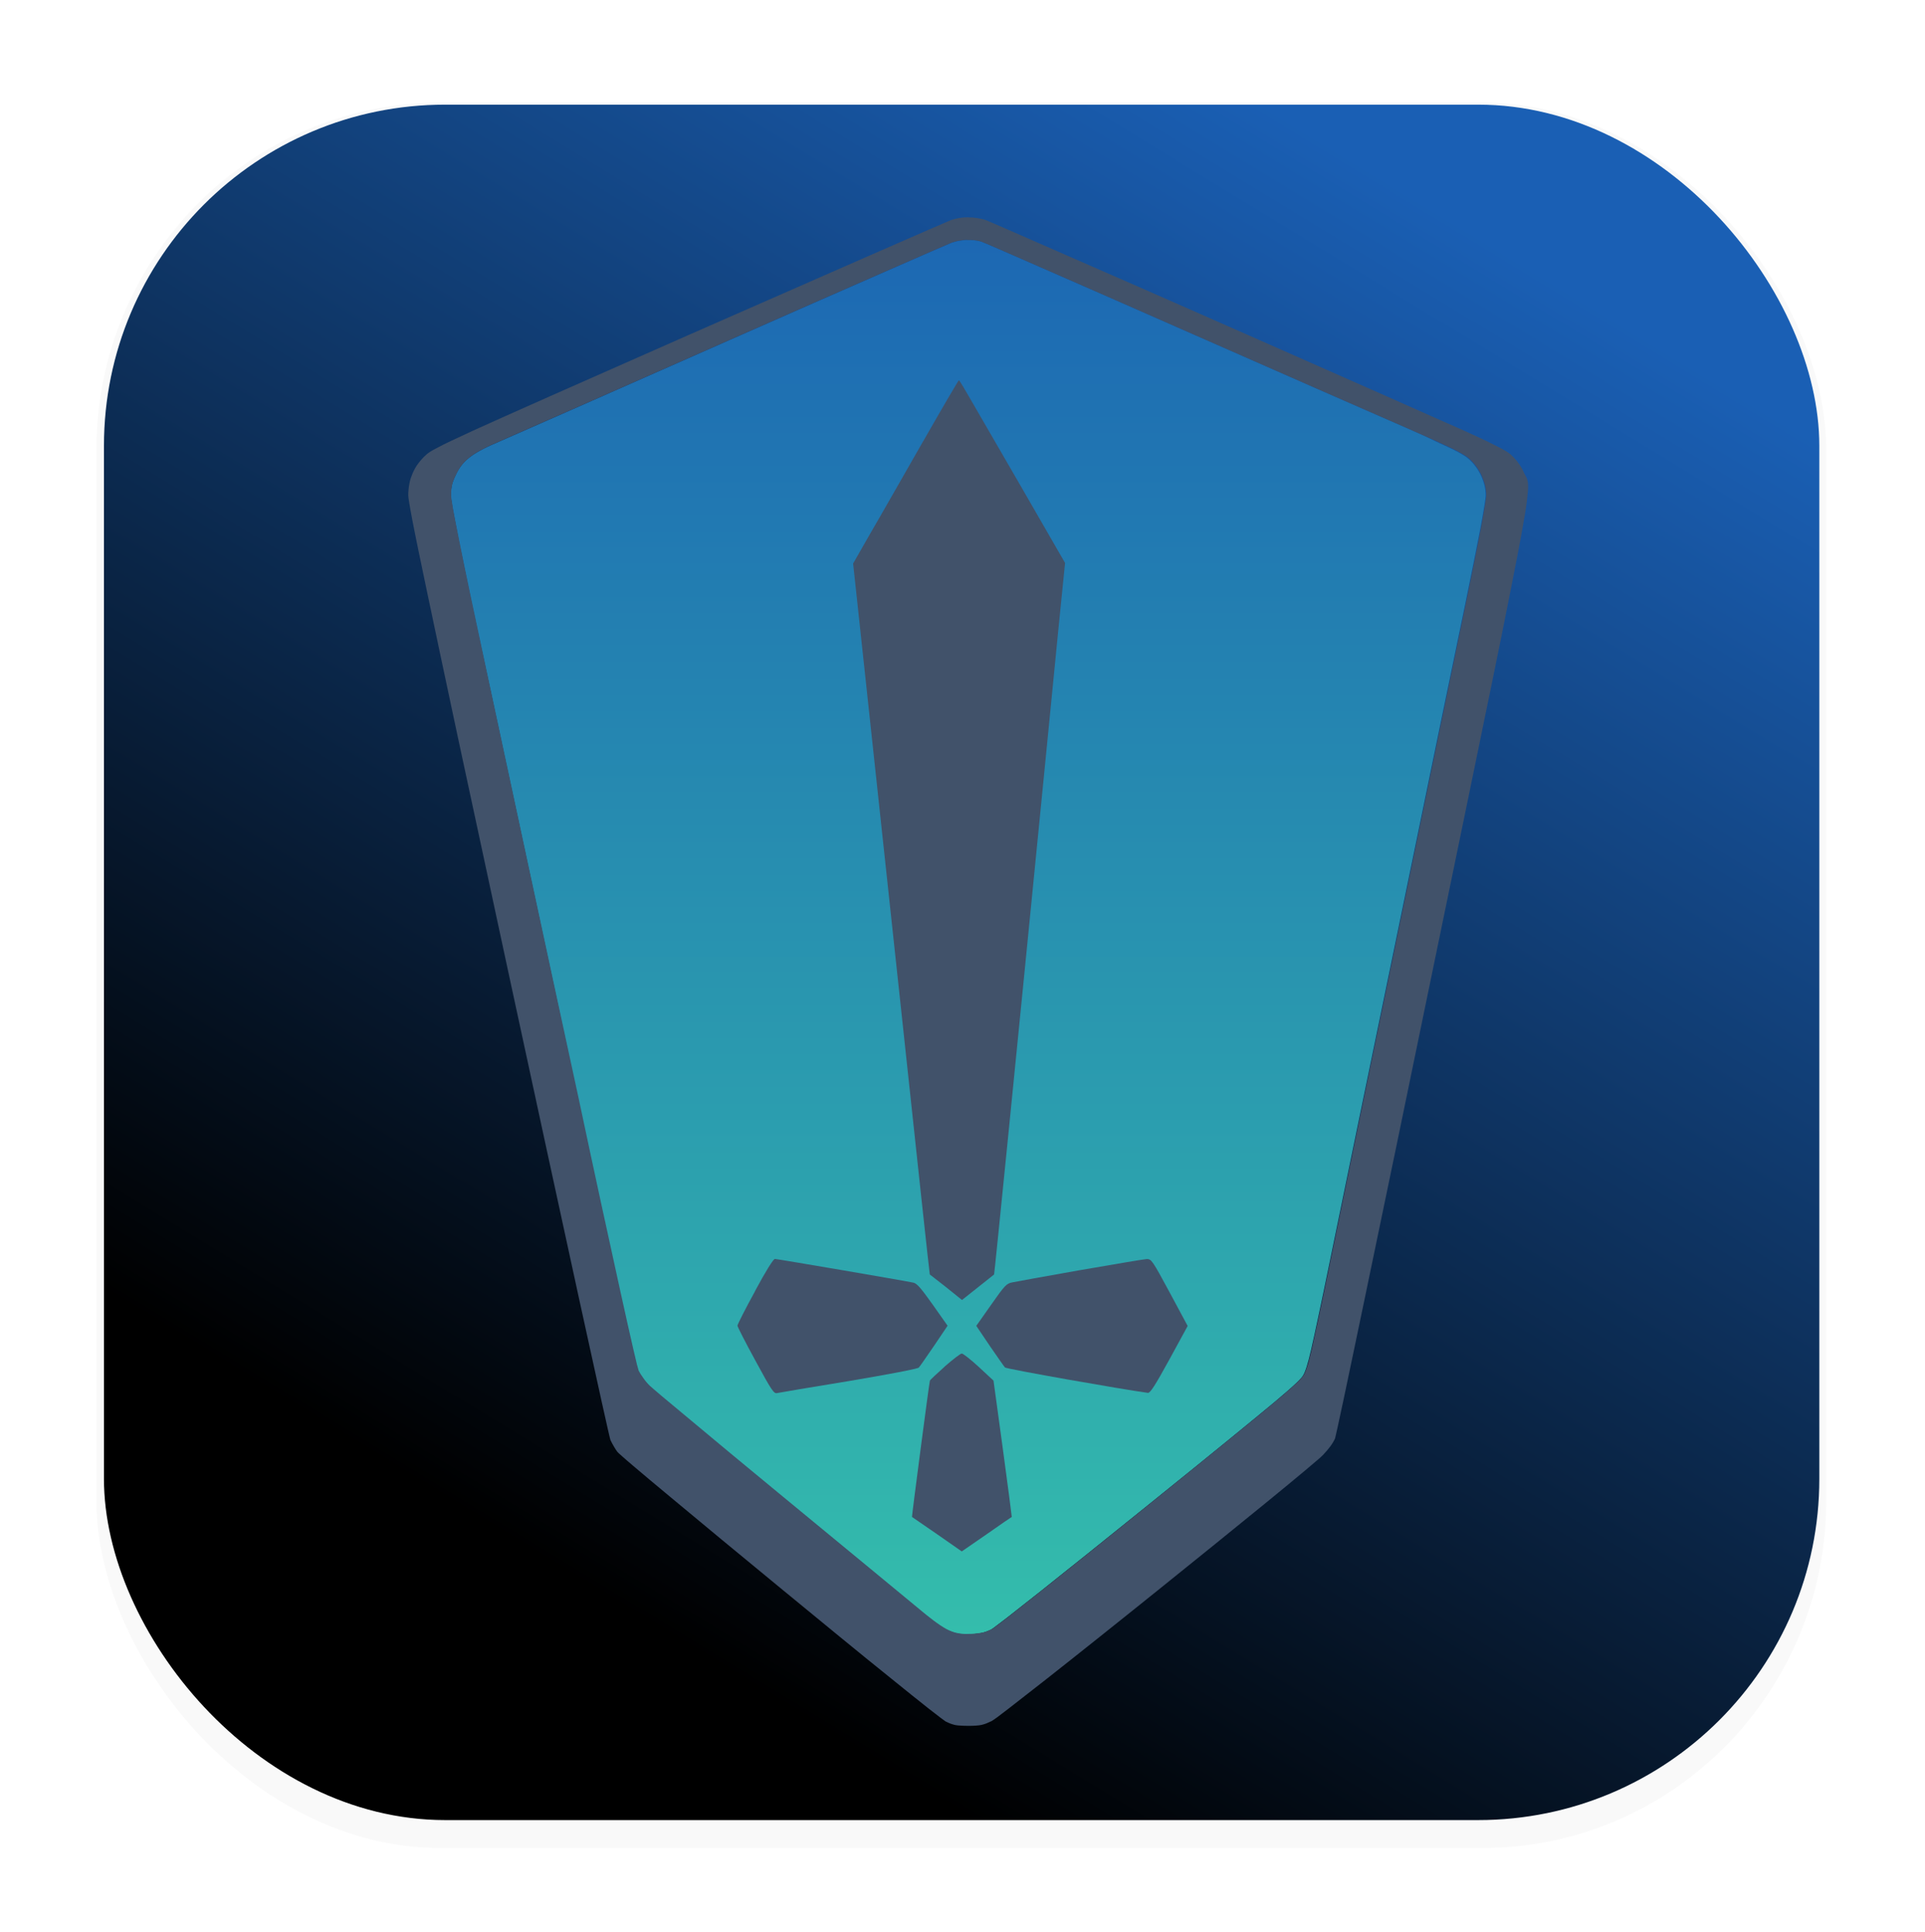 <?xml version="1.0" encoding="UTF-8" standalone="no"?>
<svg
   width="63.966"
   height="64.193"
   viewBox="0 0 16.915 17.035"
   version="1.1"
   id="svg323"
   sodipodi:docname="heroic-dark.svg"
   inkscape:export-filename="heroic.svg"
   inkscape:export-xdpi="96"
   inkscape:export-ydpi="96"
   inkscape:version="1.2.2 (b0a8486541, 2022-12-01)"
   xmlns:inkscape="http://www.inkscape.org/namespaces/inkscape"
   xmlns:sodipodi="http://sodipodi.sourceforge.net/DTD/sodipodi-0.dtd"
   xmlns:xlink="http://www.w3.org/1999/xlink"
   xmlns="http://www.w3.org/2000/svg"
   xmlns:svg="http://www.w3.org/2000/svg">
  <sodipodi:namedview
     id="namedview325"
     pagecolor="#505050"
     bordercolor="#eeeeee"
     borderopacity="1"
     inkscape:showpageshadow="0"
     inkscape:pageopacity="0"
     inkscape:pagecheckerboard="0"
     inkscape:deskcolor="#505050"
     showgrid="false"
     inkscape:zoom="5.0773319"
     inkscape:cx="48.352167"
     inkscape:cy="51.109521"
     inkscape:window-width="1777"
     inkscape:window-height="1262"
     inkscape:window-x="0"
     inkscape:window-y="0"
     inkscape:window-maximized="1"
     inkscape:current-layer="svg323" />
  <defs
     id="defs302">
    <linearGradient
       id="linearGradient63145"
       x1="8.664"
       x2="8.664"
       y1="15.931"
       y2="0.794"
       gradientUnits="userSpaceOnUse"
       gradientTransform="matrix(1,0,0,1,-0.012,-0.006)">
      <stop
         stop-color="#1a5fb4"
         offset="0"
         id="stop63141"
         style="stop-color:#37c8ab;stop-opacity:1;" />
      <stop
         stop-color="#00b7eb"
         offset="1"
         id="stop63143"
         style="stop-color:#1a5fb4;stop-opacity:1;" />
    </linearGradient>
    <filter
       id="filter1178-61"
       x="-0.048"
       y="-0.048"
       width="1.096"
       height="1.096"
       color-interpolation-filters="sRGB">
      <feGaussianBlur
         stdDeviation="0.307"
         id="feGaussianBlur38254" />
    </filter>
    <linearGradient
       id="linearGradient1340-8"
       x1="6.274"
       x2="13.684"
       y1="14.625"
       y2="2.475"
       gradientUnits="userSpaceOnUse">
      <stop
         stop-color="#000000"
         offset="0"
         id="stop38257" />
      <stop
         stop-color="#1a5fb4"
         offset="1"
         id="stop38259" />
    </linearGradient>
    <filter
       style="color-interpolation-filters:sRGB"
       inkscape:label="Drop Shadow"
       id="filter8263-7-1"
       x="-0.024"
       y="-0.018"
       width="1.059"
       height="1.044">
      <feFlood
         flood-opacity="0.498"
         flood-color="rgb(0,0,0)"
         result="flood"
         id="feFlood8253-5-2" />
      <feComposite
         in="flood"
         in2="SourceGraphic"
         operator="in"
         result="composite1"
         id="feComposite8255-3-9" />
      <feGaussianBlur
         in="composite1"
         stdDeviation="0.1"
         result="blur"
         id="feGaussianBlur8257-5-3" />
      <feOffset
         dx="0.1"
         dy="0.1"
         result="offset"
         id="feOffset8259-6-1" />
      <feComposite
         in="SourceGraphic"
         in2="offset"
         operator="over"
         result="composite2"
         id="feComposite8261-2-9" />
    </filter>
    <linearGradient
       inkscape:collect="always"
       xlink:href="#linearGradient63145"
       id="linearGradient70536"
       gradientUnits="userSpaceOnUse"
       gradientTransform="matrix(1,0,0,1,31.932,0.34)"
       x1="8.664"
       y1="15.931"
       x2="8.664"
       y2="0.794" />
  </defs>
  <g
     stroke-linecap="round"
     stroke-linejoin="round"
     id="g38310"
     transform="matrix(1.003,0,0,1.003,-0.042,-0.006)">
    <rect
       transform="matrix(0.991,0,0,1,0.073,0.002)"
       x="0.794"
       y="0.905"
       width="15.346"
       height="15.346"
       rx="3.053"
       ry="3.053"
       fill="#000000"
       filter="url(#filter1178)"
       opacity="0.15"
       stroke-width="1.249"
       style="mix-blend-mode:normal;filter:url(#filter1178-61)"
       id="rect38304" />
    <rect
       x="0.926"
       y="0.926"
       width="15.081"
       height="15.081"
       rx="3"
       ry="3"
       fill="url(#linearGradient1340)"
       stroke-width="1.227"
       id="rect38306"
       style="fill:url(#linearGradient1340-8)" />
    <rect
       x="0.012"
       y="0.006"
       width="16.924"
       height="16.927"
       fill="none"
       opacity="0.15"
       stroke-width="1.052"
       id="rect38308" />
  </g>
  <g
     id="g8060-1-8"
     transform="translate(-31.999,-0.371)"
     style="filter:url(#filter8263-7-1)">
    <path
       id="rect306-7-2-4"
       style="fill:url(#linearGradient70536);stroke-linecap:round;stroke-linejoin:round"
       d="m 40.396,2.387 c -0.012,4.482e-4 -0.024,0.001 -0.036,0.003 -0.012,0.001 -0.024,0.003 -0.036,0.005 -0.012,0.002 -0.023,0.005 -0.034,0.008 -0.011,0.003 -0.022,0.006 -0.033,0.01 -0.019,0.007 -0.249,0.107 -0.604,0.263 -0.355,0.155 -0.835,0.366 -1.354,0.595 -1.037,0.458 -1.966,0.868 -2.064,0.91 -0.026,0.011 -0.051,0.022 -0.073,0.033 -0.022,0.011 -0.043,0.021 -0.062,0.032 -0.019,0.01 -0.036,0.021 -0.052,0.031 -0.016,0.01 -0.03,0.021 -0.044,0.032 -0.013,0.011 -0.026,0.021 -0.037,0.033 -0.011,0.011 -0.021,0.023 -0.031,0.036 -0.009,0.012 -0.018,0.025 -0.026,0.039 -0.008,0.014 -0.016,0.028 -0.023,0.044 -0.008,0.017 -0.015,0.032 -0.02,0.046 -0.005,0.014 -0.01,0.028 -0.013,0.041 -0.003,0.014 -0.005,0.027 -0.007,0.042 -0.001,0.015 -0.002,0.03 -0.002,0.048 0,0.008 0.001,0.022 0.004,0.043 0.003,0.02 0.007,0.047 0.013,0.08 0.012,0.066 0.03,0.159 0.054,0.282 0.025,0.123 0.056,0.275 0.095,0.461 0.039,0.186 0.086,0.406 0.142,0.662 0.169,0.79 0.534,2.492 0.811,3.781 0.075,0.349 0.144,0.672 0.206,0.961 0.063,0.289 0.118,0.543 0.165,0.755 0.047,0.212 0.085,0.381 0.112,0.5 0.014,0.059 0.025,0.107 0.033,0.14 0.008,0.033 0.013,0.053 0.016,0.058 0.004,0.009 0.011,0.019 0.018,0.031 0.007,0.011 0.015,0.023 0.024,0.035 0.009,0.012 0.018,0.024 0.027,0.035 0.009,0.011 0.02,0.022 0.029,0.031 0.009,0.009 0.047,0.042 0.109,0.094 0.062,0.052 0.148,0.124 0.251,0.209 0.206,0.171 0.48,0.399 0.774,0.642 0.588,0.483 1.152,0.95 1.255,1.035 0.028,0.023 0.054,0.044 0.078,0.063 0.024,0.019 0.045,0.035 0.065,0.049 0.02,0.014 0.039,0.027 0.057,0.038 0.018,0.011 0.034,0.02 0.05,0.027 0.016,0.007 0.032,0.014 0.048,0.018 0.016,0.005 0.031,0.008 0.047,0.01 0.016,0.002 0.033,0.003 0.051,0.004 0.018,3.64e-4 0.036,3.8e-5 0.056,-10e-4 0.02,-0.001 0.038,-0.003 0.054,-0.005 0.016,-0.002 0.032,-0.005 0.046,-0.008 0.014,-0.003 0.027,-0.008 0.04,-0.013 0.013,-0.005 0.026,-0.011 0.039,-0.018 0.005,-0.003 0.019,-0.013 0.041,-0.03 0.022,-0.017 0.053,-0.04 0.091,-0.069 0.076,-0.059 0.18,-0.141 0.306,-0.241 0.126,-0.1 0.273,-0.218 0.434,-0.347 0.161,-0.129 0.336,-0.27 0.517,-0.416 0.293,-0.236 0.522,-0.422 0.701,-0.568 0.179,-0.146 0.309,-0.253 0.404,-0.332 0.047,-0.04 0.085,-0.072 0.117,-0.1 0.031,-0.027 0.056,-0.05 0.075,-0.068 0.019,-0.018 0.032,-0.032 0.043,-0.044 0.01,-0.012 0.017,-0.021 0.021,-0.03 0.004,-0.008 0.009,-0.017 0.013,-0.029 0.005,-0.012 0.01,-0.026 0.015,-0.043 0.005,-0.017 0.011,-0.038 0.018,-0.063 0.006,-0.025 0.014,-0.055 0.022,-0.09 0.016,-0.07 0.036,-0.162 0.062,-0.285 0.026,-0.122 0.058,-0.275 0.097,-0.466 0.241,-1.173 0.199,-0.972 0.637,-3.095 0.209,-1.019 0.462,-2.245 0.562,-2.726 0.029,-0.141 0.054,-0.268 0.077,-0.38 0.022,-0.112 0.041,-0.209 0.057,-0.29 0.015,-0.081 0.026,-0.146 0.034,-0.194 0.004,-0.024 0.007,-0.044 0.009,-0.06 0.002,-0.015 0.003,-0.027 0.003,-0.033 -1.79e-4,-0.014 -0.001,-0.029 -0.003,-0.043 -0.002,-0.015 -0.004,-0.029 -0.008,-0.044 -0.004,-0.014 -0.008,-0.029 -0.013,-0.043 -0.005,-0.014 -0.01,-0.028 -0.017,-0.042 -0.006,-0.014 -0.014,-0.027 -0.021,-0.04 -0.008,-0.013 -0.016,-0.026 -0.025,-0.038 -0.009,-0.012 -0.018,-0.024 -0.028,-0.035 -0.01,-0.011 -0.021,-0.022 -0.032,-0.032 -0.007,-0.006 -0.014,-0.012 -0.023,-0.019 -0.009,-0.006 -0.019,-0.013 -0.031,-0.02 -0.012,-0.007 -0.025,-0.015 -0.04,-0.023 -0.015,-0.008 -0.033,-0.017 -0.052,-0.027 -0.039,-0.019 -0.089,-0.042 -0.151,-0.07 C 44.468,4.132 44.393,4.098 44.302,4.058 44.049,3.948 43.108,3.535 42.209,3.139 41.759,2.941 41.345,2.759 41.04,2.626 40.735,2.492 40.538,2.407 40.525,2.403 c -0.009,-0.003 -0.018,-0.006 -0.028,-0.008 -0.01,-0.002 -0.021,-0.004 -0.032,-0.005 -0.011,-0.001 -0.022,-0.002 -0.034,-0.003 -0.012,-4.091e-4 -0.023,-4.483e-4 -0.035,0 z" />
    <path
       id="path6188-7-5"
       style="fill:#41526a;fill-opacity:1;stroke-linecap:round;stroke-linejoin:round"
       d="m 40.409,2.187 c -0.013,0 -0.026,5.04e-5 -0.039,0.001 -0.013,9.862e-4 -0.026,0.003 -0.038,0.005 -0.013,0.002 -0.025,0.004 -0.037,0.007 -0.012,0.003 -0.024,0.006 -0.036,0.01 -0.019,0.007 -0.29,0.125 -0.71,0.309 -0.42,0.184 -0.989,0.434 -1.606,0.705 -0.516,0.228 -0.915,0.404 -1.224,0.541 -0.309,0.137 -0.528,0.235 -0.684,0.306 -0.078,0.036 -0.141,0.065 -0.191,0.089 -0.05,0.024 -0.089,0.043 -0.118,0.059 -0.03,0.015 -0.05,0.027 -0.066,0.037 -0.016,0.01 -0.026,0.018 -0.034,0.026 -0.013,0.012 -0.026,0.024 -0.037,0.037 -0.012,0.013 -0.022,0.026 -0.032,0.039 -0.01,0.013 -0.019,0.027 -0.027,0.041 -0.008,0.014 -0.015,0.029 -0.022,0.044 -0.006,0.015 -0.012,0.03 -0.017,0.045 -0.005,0.016 -0.009,0.031 -0.012,0.048 -0.003,0.016 -0.006,0.033 -0.007,0.05 -0.002,0.017 -0.003,0.034 -0.003,0.052 0,0.011 0.003,0.033 0.009,0.069 0.006,0.036 0.015,0.087 0.028,0.155 0.013,0.069 0.031,0.155 0.053,0.264 0.022,0.108 0.049,0.238 0.082,0.393 0.065,0.311 0.153,0.723 0.268,1.264 0.116,0.542 0.26,1.212 0.439,2.043 0.242,1.122 0.464,2.149 0.628,2.9 0.082,0.375 0.15,0.682 0.197,0.897 0.024,0.107 0.043,0.192 0.056,0.25 0.013,0.059 0.022,0.092 0.023,0.096 0.008,0.017 0.019,0.037 0.03,0.056 0.011,0.019 0.022,0.036 0.031,0.048 0.004,0.005 0.018,0.018 0.041,0.038 0.023,0.021 0.056,0.049 0.097,0.084 0.081,0.069 0.194,0.164 0.328,0.275 0.134,0.112 0.288,0.24 0.454,0.377 0.166,0.137 0.342,0.282 0.518,0.427 0.176,0.145 0.353,0.29 0.519,0.426 0.166,0.136 0.322,0.263 0.458,0.372 0.135,0.109 0.25,0.202 0.333,0.267 0.042,0.033 0.076,0.059 0.101,0.078 0.025,0.019 0.04,0.03 0.045,0.033 0.017,0.008 0.031,0.015 0.045,0.02 0.014,0.005 0.027,0.009 0.041,0.012 0.014,0.003 0.03,0.004 0.048,0.005 0.018,0.001 0.04,0.002 0.066,0.002 0.027,0 0.049,-4.37e-4 0.067,-0.002 0.019,-0.001 0.034,-0.003 0.049,-0.006 0.015,-0.003 0.028,-0.008 0.043,-0.013 0.015,-0.006 0.03,-0.013 0.049,-0.022 0.006,-0.003 0.022,-0.015 0.048,-0.033 0.025,-0.019 0.059,-0.045 0.101,-0.077 0.083,-0.064 0.197,-0.153 0.332,-0.259 0.134,-0.106 0.289,-0.228 0.454,-0.36 0.165,-0.131 0.34,-0.272 0.516,-0.413 0.175,-0.141 0.351,-0.283 0.517,-0.417 0.166,-0.134 0.322,-0.261 0.458,-0.372 0.136,-0.111 0.252,-0.207 0.338,-0.279 0.043,-0.036 0.078,-0.066 0.105,-0.089 0.027,-0.023 0.045,-0.039 0.053,-0.048 0.011,-0.012 0.023,-0.025 0.034,-0.038 0.011,-0.013 0.021,-0.026 0.031,-0.039 0.009,-0.013 0.018,-0.026 0.024,-0.037 0.007,-0.011 0.012,-0.022 0.016,-0.031 0.003,-0.009 0.03,-0.132 0.076,-0.348 0.046,-0.216 0.11,-0.525 0.189,-0.903 0.158,-0.756 0.372,-1.791 0.605,-2.922 0.233,-1.129 0.404,-1.955 0.528,-2.561 0.062,-0.303 0.112,-0.551 0.152,-0.755 0.04,-0.204 0.072,-0.363 0.094,-0.488 0.011,-0.063 0.021,-0.117 0.029,-0.164 0.008,-0.047 0.014,-0.087 0.018,-0.121 0.004,-0.034 0.007,-0.062 0.009,-0.086 0.002,-0.024 0.003,-0.042 0.002,-0.058 -5.32e-4,-0.016 -0.002,-0.028 -0.005,-0.039 -0.002,-0.011 -0.005,-0.019 -0.009,-0.027 -0.007,-0.016 -0.017,-0.029 -0.026,-0.051 -0.006,-0.014 -0.013,-0.027 -0.021,-0.04 -0.008,-0.013 -0.017,-0.027 -0.026,-0.039 -0.009,-0.013 -0.019,-0.025 -0.03,-0.037 -0.011,-0.012 -0.023,-0.024 -0.035,-0.035 -0.009,-0.008 -0.019,-0.016 -0.035,-0.026 -0.016,-0.01 -0.037,-0.022 -0.066,-0.037 -0.03,-0.015 -0.068,-0.035 -0.118,-0.059 -0.05,-0.024 -0.114,-0.053 -0.192,-0.089 C 44.625,4.001 44.407,3.903 44.098,3.766 43.789,3.629 43.39,3.453 42.874,3.225 42.258,2.953 41.689,2.703 41.269,2.52 40.85,2.336 40.58,2.218 40.56,2.211 c -0.011,-0.004 -0.024,-0.007 -0.036,-0.01 -0.012,-0.003 -0.025,-0.005 -0.037,-0.007 -0.013,-0.002 -0.026,-0.004 -0.039,-0.005 -0.013,-9.863e-4 -0.026,-0.001 -0.039,-0.001 z m -0.012,0.2 c 0.012,-4.483e-4 0.024,-4.091e-4 0.035,0 0.012,4.09e-4 0.023,0.001 0.034,0.003 0.011,0.001 0.022,0.003 0.032,0.005 0.01,0.002 0.019,0.005 0.028,0.008 0.014,0.004 0.21,0.089 0.515,0.223 0.305,0.133 0.719,0.315 1.169,0.513 0.899,0.396 1.84,0.809 2.093,0.919 0.091,0.04 0.166,0.073 0.228,0.101 0.062,0.028 0.111,0.051 0.151,0.07 0.02,0.01 0.037,0.019 0.052,0.027 0.015,0.008 0.028,0.016 0.04,0.023 0.012,0.007 0.022,0.014 0.031,0.02 0.009,0.006 0.017,0.013 0.023,0.019 0.011,0.01 0.022,0.02 0.032,0.032 0.01,0.011 0.019,0.022 0.028,0.035 0.009,0.012 0.017,0.025 0.025,0.038 0.008,0.013 0.015,0.027 0.021,0.04 0.006,0.014 0.012,0.028 0.017,0.042 0.005,0.014 0.009,0.029 0.013,0.043 0.004,0.014 0.006,0.029 0.008,0.044 0.002,0.015 0.003,0.029 0.003,0.043 0,0.007 -6.38e-4,0.018 -0.003,0.033 -0.002,0.015 -0.005,0.036 -0.009,0.06 -0.008,0.048 -0.019,0.113 -0.034,0.194 -0.015,0.081 -0.034,0.178 -0.057,0.29 -0.022,0.112 -0.048,0.239 -0.077,0.38 -0.1,0.481 -0.353,1.707 -0.562,2.726 -0.438,2.123 -0.396,1.922 -0.637,3.095 -0.039,0.191 -0.071,0.344 -0.097,0.466 -0.026,0.122 -0.046,0.214 -0.062,0.285 -0.008,0.035 -0.016,0.065 -0.022,0.09 -0.006,0.025 -0.012,0.046 -0.018,0.063 -0.005,0.017 -0.01,0.031 -0.015,0.043 -0.005,0.012 -0.009,0.021 -0.013,0.029 -0.005,0.008 -0.011,0.018 -0.021,0.03 -0.01,0.012 -0.024,0.025 -0.043,0.044 -0.019,0.018 -0.043,0.04 -0.075,0.068 -0.031,0.027 -0.069,0.06 -0.117,0.1 -0.095,0.079 -0.224,0.186 -0.404,0.332 -0.179,0.146 -0.409,0.332 -0.701,0.568 -0.181,0.146 -0.356,0.287 -0.517,0.416 -0.161,0.129 -0.308,0.247 -0.434,0.347 -0.126,0.1 -0.231,0.182 -0.306,0.241 -0.038,0.029 -0.068,0.053 -0.091,0.069 -0.022,0.017 -0.036,0.027 -0.041,0.03 -0.013,0.007 -0.026,0.013 -0.039,0.018 -0.013,0.005 -0.026,0.01 -0.04,0.013 -0.014,0.003 -0.029,0.006 -0.046,0.008 -0.016,0.002 -0.034,0.004 -0.054,0.005 -0.02,0.001 -0.038,0.001 -0.056,10e-4 -0.018,-3.65e-4 -0.035,-0.001 -0.051,-0.004 -0.016,-0.002 -0.032,-0.006 -0.047,-0.01 -0.016,-0.005 -0.032,-0.011 -0.048,-0.018 -0.016,-0.007 -0.033,-0.016 -0.05,-0.027 -0.018,-0.011 -0.037,-0.023 -0.057,-0.038 -0.02,-0.014 -0.042,-0.031 -0.065,-0.049 -0.024,-0.019 -0.05,-0.039 -0.078,-0.063 -0.103,-0.085 -0.667,-0.551 -1.255,-1.035 -0.294,-0.242 -0.569,-0.47 -0.774,-0.642 -0.103,-0.086 -0.189,-0.157 -0.251,-0.209 -0.062,-0.052 -0.1,-0.086 -0.109,-0.094 -0.009,-0.009 -0.019,-0.019 -0.029,-0.031 -0.009,-0.011 -0.019,-0.023 -0.027,-0.035 -0.009,-0.012 -0.017,-0.024 -0.024,-0.035 -0.007,-0.011 -0.013,-0.022 -0.018,-0.031 -0.002,-0.005 -0.007,-0.024 -0.016,-0.058 -0.008,-0.033 -0.019,-0.08 -0.033,-0.14 -0.027,-0.119 -0.066,-0.288 -0.112,-0.5 -0.047,-0.212 -0.102,-0.466 -0.165,-0.755 -0.063,-0.289 -0.132,-0.612 -0.206,-0.961 C 36.689,8.656 36.325,6.955 36.155,6.164 36.1,5.908 36.053,5.688 36.014,5.502 35.975,5.316 35.943,5.163 35.919,5.041 35.894,4.918 35.876,4.825 35.864,4.759 c -0.006,-0.033 -0.01,-0.06 -0.013,-0.08 -0.003,-0.02 -0.004,-0.034 -0.004,-0.043 0,-0.018 2.33e-4,-0.033 0.002,-0.048 0.001,-0.015 0.004,-0.028 0.007,-0.042 0.003,-0.014 0.007,-0.027 0.013,-0.041 0.005,-0.014 0.012,-0.029 0.02,-0.046 0.007,-0.015 0.015,-0.03 0.023,-0.044 0.008,-0.014 0.017,-0.027 0.026,-0.039 0.009,-0.012 0.019,-0.024 0.031,-0.036 0.011,-0.011 0.023,-0.022 0.037,-0.033 0.013,-0.011 0.028,-0.021 0.044,-0.032 0.016,-0.01 0.033,-0.021 0.052,-0.031 0.019,-0.01 0.04,-0.021 0.062,-0.032 0.022,-0.011 0.047,-0.022 0.073,-0.033 0.098,-0.042 1.027,-0.452 2.064,-0.91 0.519,-0.229 0.999,-0.44 1.354,-0.595 0.355,-0.155 0.585,-0.256 0.604,-0.263 0.01,-0.004 0.021,-0.007 0.033,-0.01 0.011,-0.003 0.022,-0.006 0.034,-0.008 0.012,-0.002 0.024,-0.004 0.036,-0.005 0.012,-0.001 0.024,-0.002 0.036,-0.003 z" />
  </g>
  <g
     id="g8181-0-0"
     transform="translate(-18.221,-6.98)">
    <path
       d="m 26.332,10.87 c -0.168,0.293 -0.374,0.656 -0.462,0.806 l -0.156,0.273 0.085,0.789 c 0.047,0.433 0.198,1.843 0.337,3.133 0.138,1.29 0.252,2.345 0.254,2.347 0.003,0.001 0.067,0.053 0.145,0.113 l 0.139,0.112 0.141,-0.112 c 0.076,-0.06 0.141,-0.112 0.142,-0.113 0.003,-0.001 0.184,-1.806 0.456,-4.562 0.083,-0.845 0.155,-1.575 0.161,-1.624 l 0.009,-0.088 -0.392,-0.68 c -0.534,-0.924 -0.537,-0.93 -0.545,-0.93 -0.004,0 -0.145,0.241 -0.313,0.535 z"
       style="fill:#41526a;fill-opacity:1;stroke:none;stroke-width:0.001"
       id="path314-9-9-3" />
    <path
       d="m 24.849,18.366 c -0.086,0.156 -0.155,0.293 -0.155,0.303 0,0.01 0.072,0.151 0.159,0.31 0.141,0.26 0.162,0.291 0.189,0.285 0.017,-0.004 0.303,-0.052 0.633,-0.106 0.356,-0.06 0.608,-0.108 0.618,-0.119 0.01,-0.01 0.07,-0.098 0.136,-0.194 l 0.118,-0.175 -0.131,-0.186 c -0.102,-0.143 -0.139,-0.188 -0.171,-0.194 -0.095,-0.02 -1.202,-0.209 -1.221,-0.209 -0.014,0.001 -0.08,0.106 -0.176,0.285 z"
       id="path467-3-3-3-6"
       style="fill:#41526a;fill-opacity:1;stroke:none;stroke-width:0.001" />
    <path
       d="m 27.714,18.18 c -0.3,0.053 -0.57,0.102 -0.598,0.108 -0.049,0.009 -0.066,0.027 -0.185,0.197 l -0.131,0.186 0.118,0.175 c 0.066,0.096 0.126,0.182 0.135,0.192 0.011,0.013 1.037,0.194 1.261,0.224 0.02,0.001 0.062,-0.063 0.188,-0.293 l 0.162,-0.297 -0.159,-0.296 c -0.153,-0.284 -0.161,-0.294 -0.202,-0.294 -0.023,0.001 -0.288,0.046 -0.588,0.098 z"
       id="path469-6-6-6-1"
       style="fill:#41526a;fill-opacity:1;stroke:none;stroke-width:0.001" />
    <path
       d="m 26.523,19.029 c -0.07,0.063 -0.131,0.119 -0.132,0.125 -0.006,0.014 -0.161,1.201 -0.158,1.202 0.001,0 0.1,0.069 0.221,0.152 l 0.218,0.152 0.219,-0.151 c 0.12,-0.085 0.221,-0.153 0.222,-0.153 0.001,-0.001 -0.034,-0.271 -0.079,-0.602 l -0.082,-0.6 -0.129,-0.12 c -0.072,-0.066 -0.139,-0.119 -0.151,-0.119 -0.011,0 -0.079,0.052 -0.151,0.115 z"
       id="path471-0-0-0-0"
       style="fill:#41526a;fill-opacity:1;stroke:none;stroke-width:0.001" />
  </g>
</svg>

